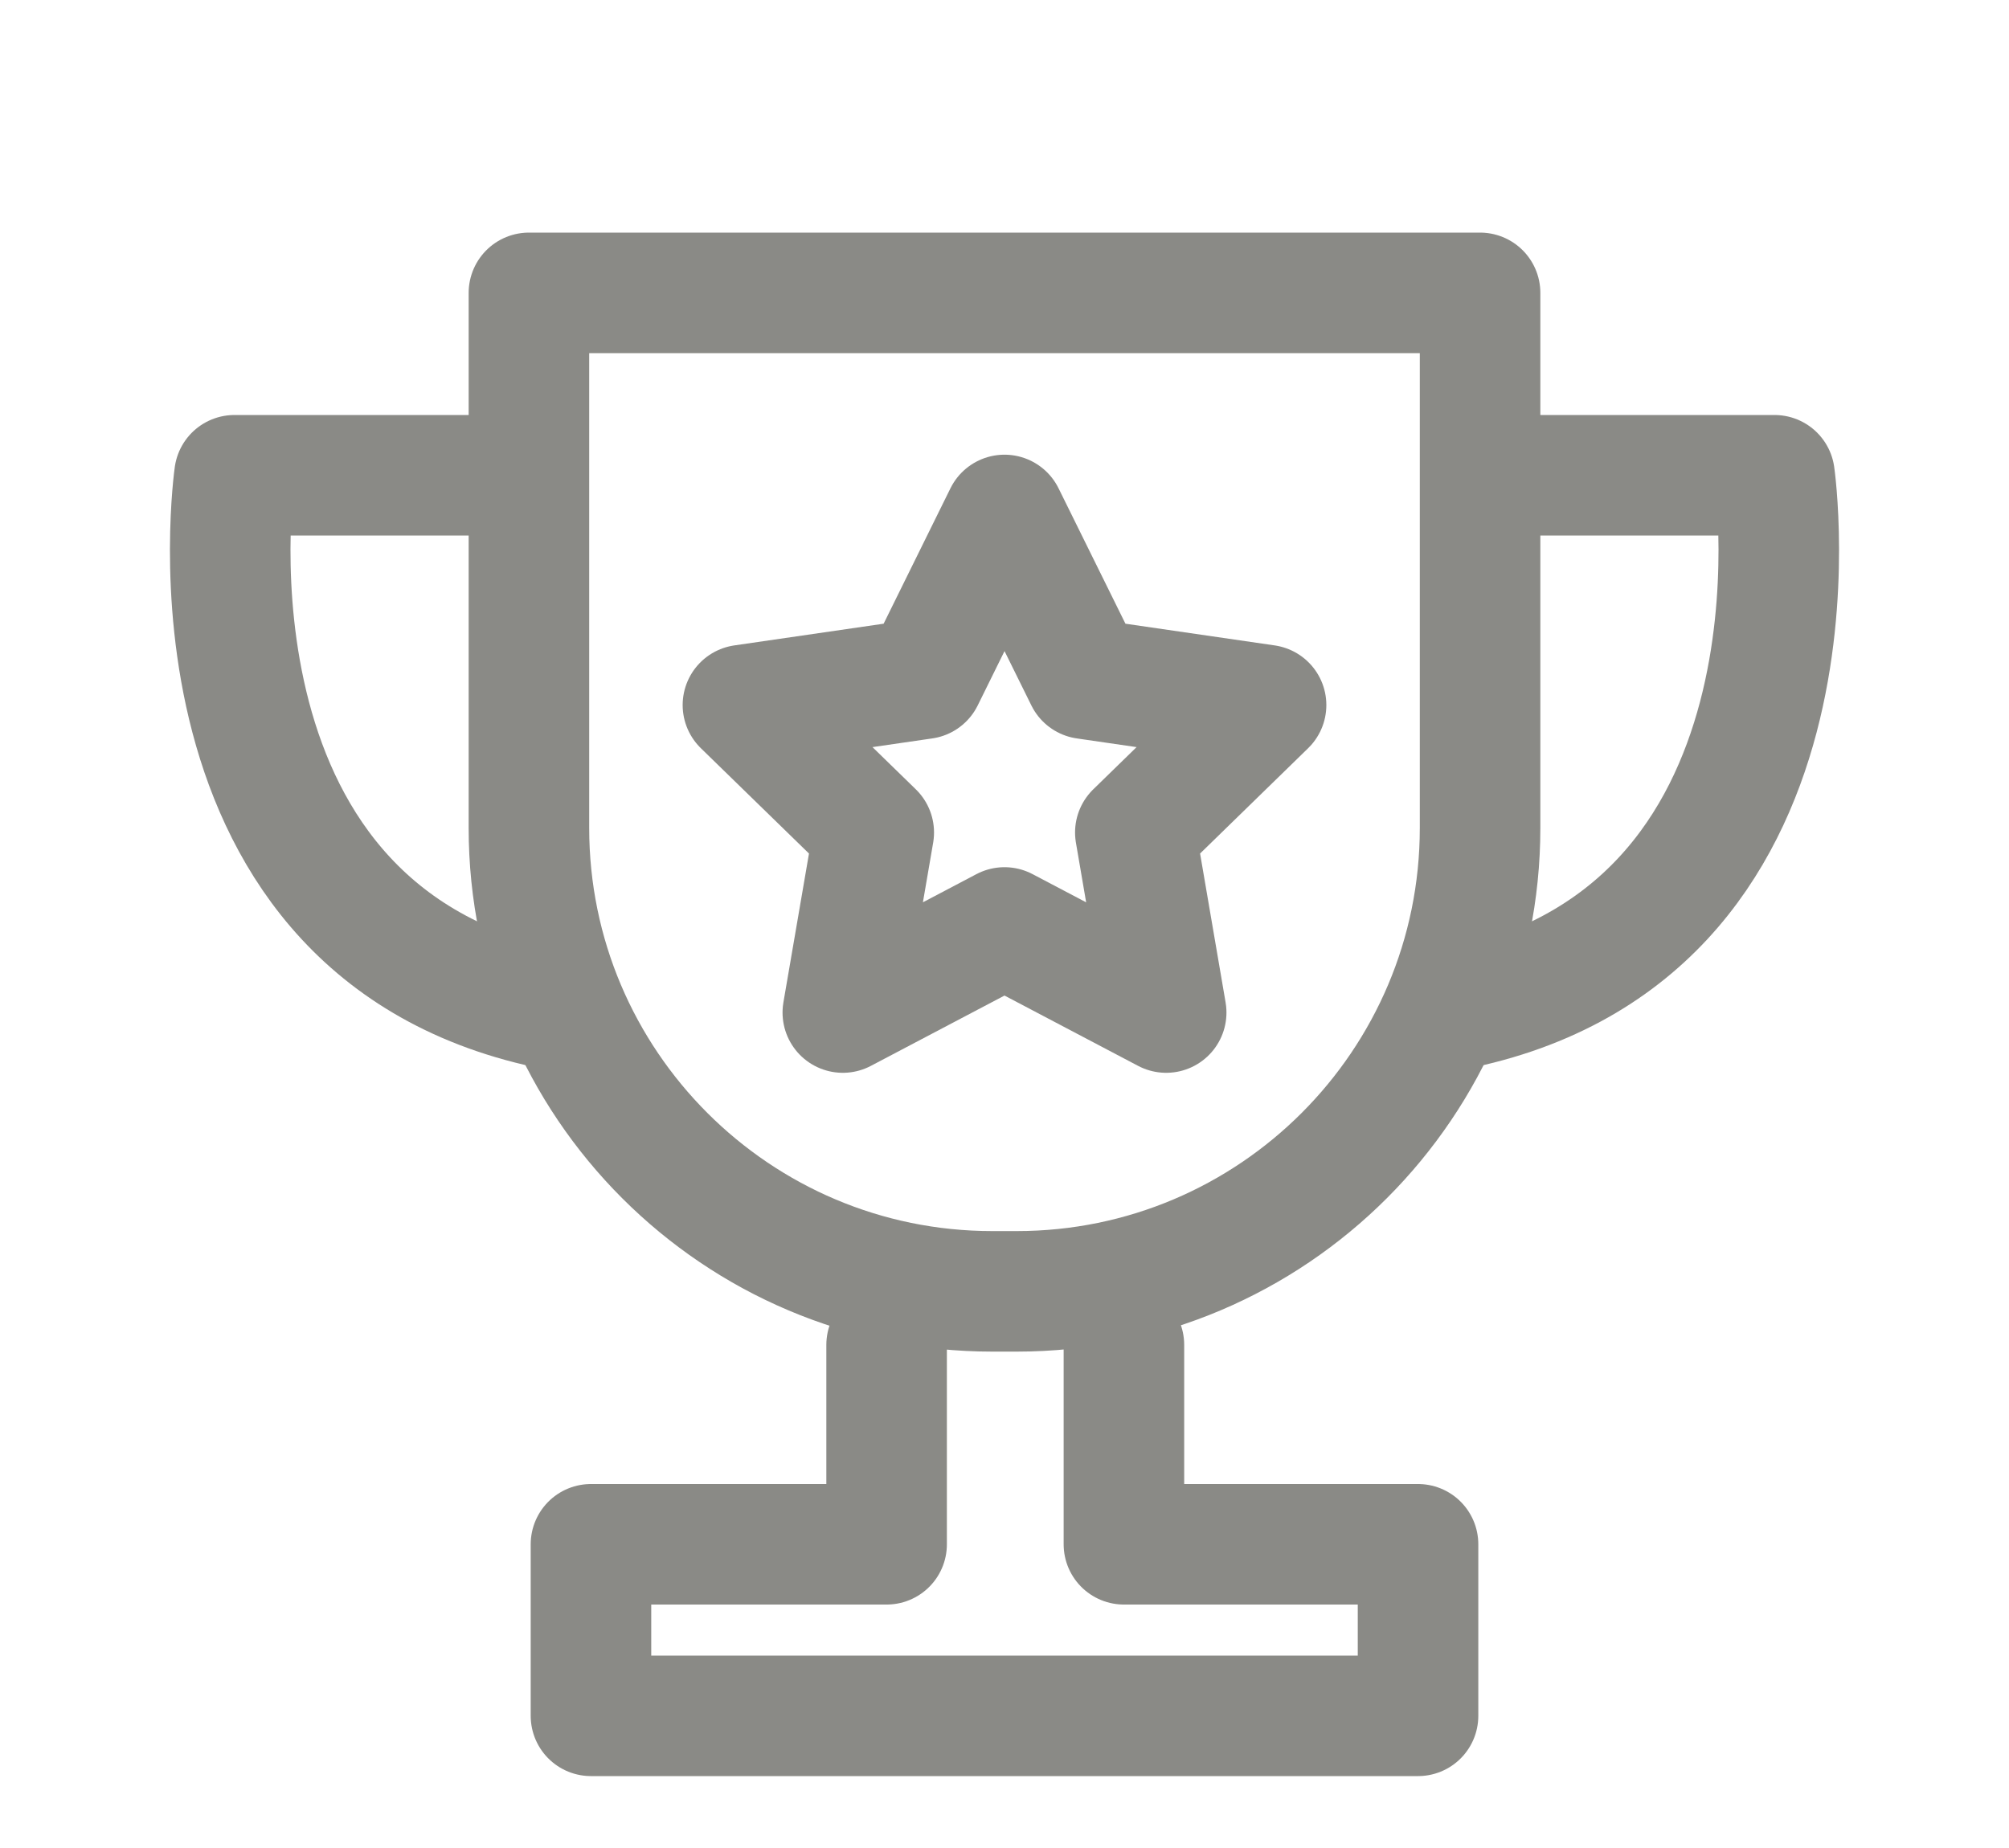 <svg width="25" height="23" viewBox="0 0 25 23" fill="none" xmlns="http://www.w3.org/2000/svg">
<g clip-path="url(#clip0_33_229)">
<path d="M11.033 16.738V19.22H7.354V21.355H17.646V19.22H13.986V16.738M6.583 3.645H18.418V10.305C18.418 13.487 15.835 16.072 12.651 16.072H12.349C9.167 16.072 6.582 13.488 6.582 10.305V3.645H6.583Z" stroke="#8A8A86" stroke-width="1.5" stroke-linecap="round" stroke-linejoin="round"/>
<path d="M6.487 5.915H2.918C2.918 5.915 2.081 11.719 7.043 12.594M18.513 5.915H22.082C22.082 5.915 22.919 11.719 17.957 12.594" stroke="#8A8A86" stroke-width="1.5" stroke-linecap="round" stroke-linejoin="round"/>
<path d="M12.5 6.409L13.507 8.448L15.755 8.775L14.128 10.361L14.512 12.602L12.5 11.543L10.488 12.602L10.873 10.361L9.245 8.775L11.494 8.448L12.5 6.409Z" stroke="#8A8A86" stroke-width="1.5" stroke-linejoin="round"/>
</g>
<defs>
<clipPath id="clip0_33_229">
<rect width="25" height="23" fill="white"/>
</clipPath>
</defs>
</svg>

